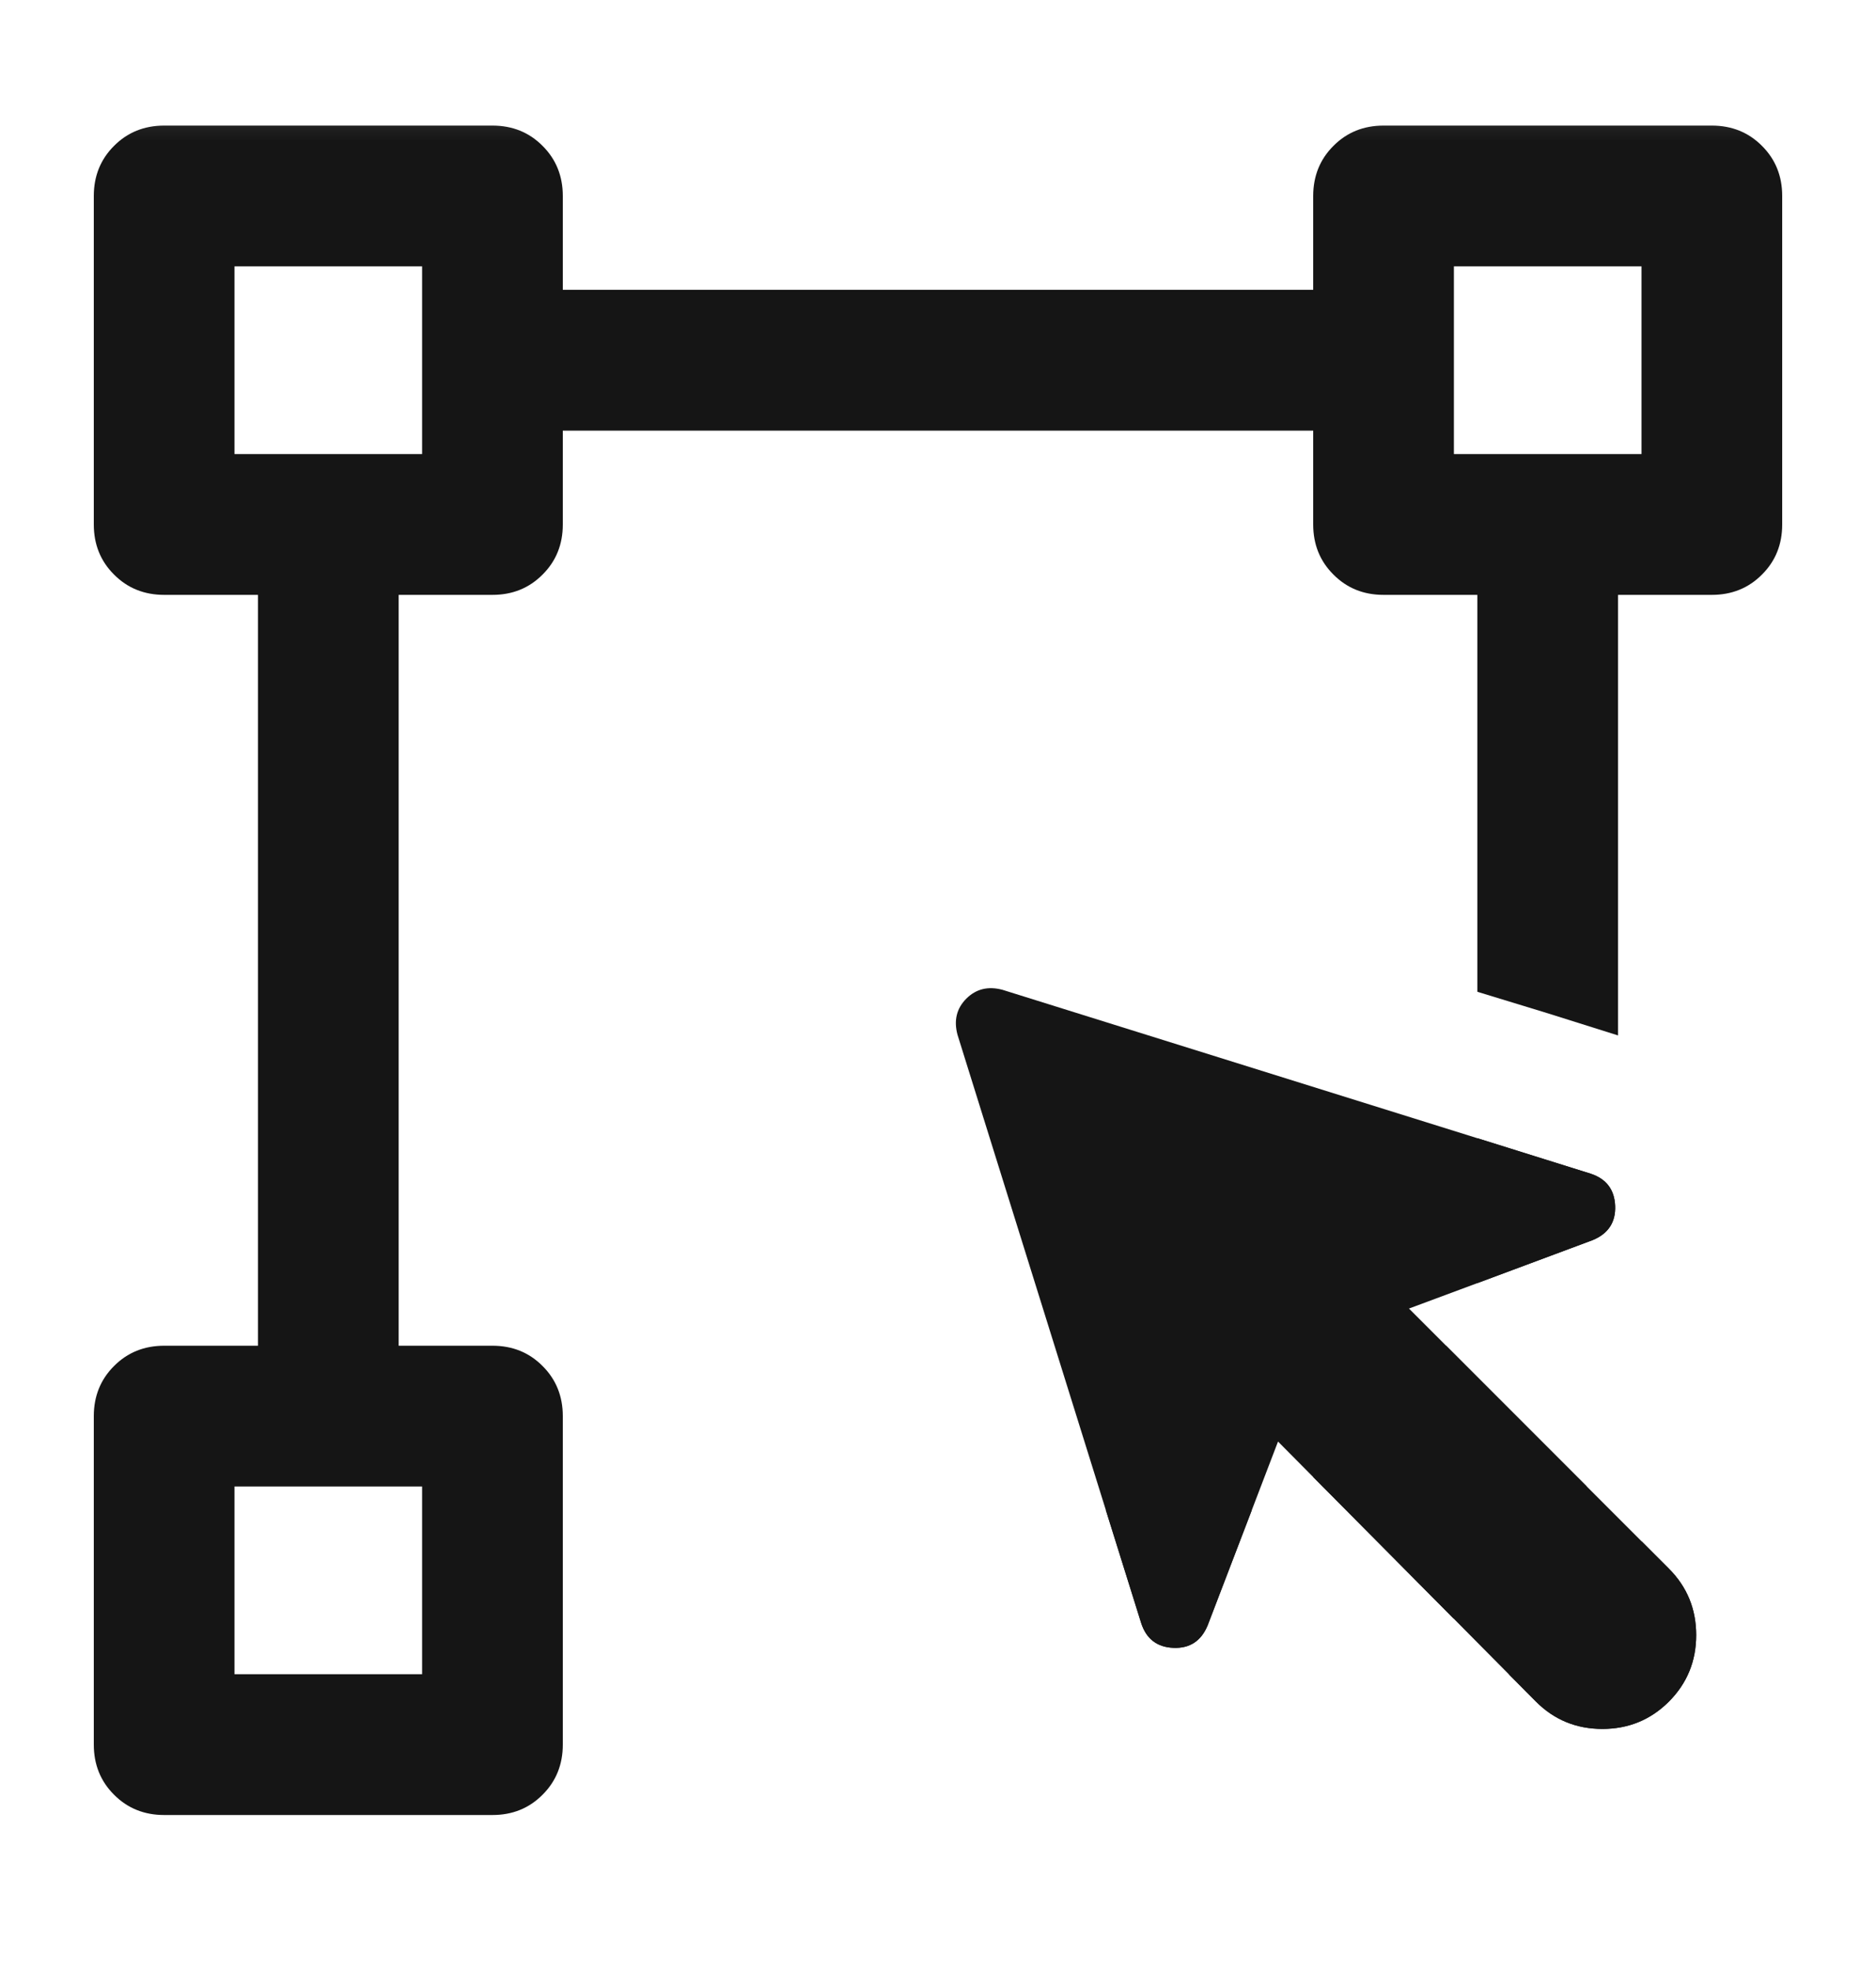 <svg width="20" height="21" viewBox="0 0 20 21" fill="none" xmlns="http://www.w3.org/2000/svg">
<mask id="mask0_835_7084" style="mask-type:alpha" maskUnits="userSpaceOnUse" x="0" y="0" width="20" height="21">
<rect y="0.338" width="20" height="20" fill="#D9D9D9"/>
</mask>
<g mask="url(#mask0_835_7084)">
<path d="M16.375 18.13L16.085 17.838L15.5 17.248L14 15.737L13.625 15.359L13.346 16.088L12.875 17.317C12.806 17.484 12.684 17.564 12.51 17.557C12.337 17.55 12.222 17.463 12.167 17.296L11.789 16.088L10.208 11.025C10.167 10.873 10.198 10.744 10.302 10.64C10.406 10.536 10.535 10.505 10.688 10.546L15.75 12.127L16.958 12.505C17.125 12.56 17.212 12.675 17.219 12.848C17.226 13.022 17.146 13.144 16.979 13.213L15.75 13.671L15.021 13.942L15.417 14.338L16.917 15.838L17.5 16.421L17.792 16.713C17.986 16.907 18.083 17.144 18.083 17.421C18.083 17.699 17.986 17.935 17.792 18.13C17.597 18.324 17.361 18.421 17.083 18.421C16.805 18.421 16.569 18.324 16.375 18.13Z" fill="#151515"/>
<path fill-rule="evenodd" clip-rule="evenodd" d="M1 15.088V18.588C1 18.8 1.072 18.979 1.216 19.122C1.359 19.266 1.538 19.338 1.75 19.338H5.25C5.463 19.338 5.641 19.266 5.784 19.122C5.928 18.979 6 18.8 6 18.588V17.588V16.088V15.088C6 14.876 5.928 14.697 5.784 14.554C5.641 14.41 5.463 14.338 5.25 14.338H4.25V6.338H5.25C5.463 6.338 5.641 6.266 5.784 6.122C5.928 5.979 6 5.801 6 5.588V4.588H14V5.588C14 5.801 14.072 5.979 14.216 6.122C14.359 6.266 14.537 6.338 14.75 6.338H15.75V10.567L16.5 10.796L17.25 11.032V6.338H18.25C18.462 6.338 18.641 6.266 18.784 6.122C18.928 5.979 19 5.801 19 5.588V2.088C19 1.876 18.928 1.697 18.784 1.554C18.641 1.41 18.462 1.338 18.25 1.338H14.75C14.537 1.338 14.359 1.41 14.216 1.554C14.072 1.697 14 1.876 14 2.088V3.088H6V2.088C6 1.876 5.928 1.697 5.784 1.554C5.641 1.41 5.463 1.338 5.25 1.338H1.75C1.538 1.338 1.359 1.41 1.216 1.554C1.072 1.697 1 1.876 1 2.088V5.588C1 5.801 1.072 5.979 1.216 6.122C1.359 6.266 1.538 6.338 1.75 6.338H2.75V14.338H1.75C1.538 14.338 1.359 14.41 1.216 14.554C1.072 14.697 1 14.876 1 15.088ZM15.75 12.127V13.671L16.979 13.213C17.146 13.144 17.226 13.022 17.219 12.848C17.212 12.675 17.125 12.56 16.958 12.505L15.75 12.127ZM15.417 14.338H14.75C14.537 14.338 14.359 14.41 14.216 14.554C14.072 14.697 14 14.876 14 15.088V15.737L15.5 17.248V15.838H16.917L15.417 14.338ZM17.5 16.421V17.838H16.085L16.375 18.13C16.569 18.324 16.805 18.421 17.083 18.421C17.361 18.421 17.597 18.324 17.792 18.13C17.986 17.935 18.083 17.699 18.083 17.421C18.083 17.144 17.986 16.907 17.792 16.713L17.5 16.421ZM13.346 16.088H11.789L12.167 17.296C12.222 17.463 12.337 17.55 12.51 17.557C12.684 17.564 12.806 17.484 12.875 17.317L13.346 16.088ZM4.5 4.838H2.5V2.838H4.5V4.838ZM17.5 4.838H15.5V2.838H17.5V4.838ZM4.5 17.838H2.5V15.838H4.5V17.838Z" fill="#151515"/>
</g>
</svg>
